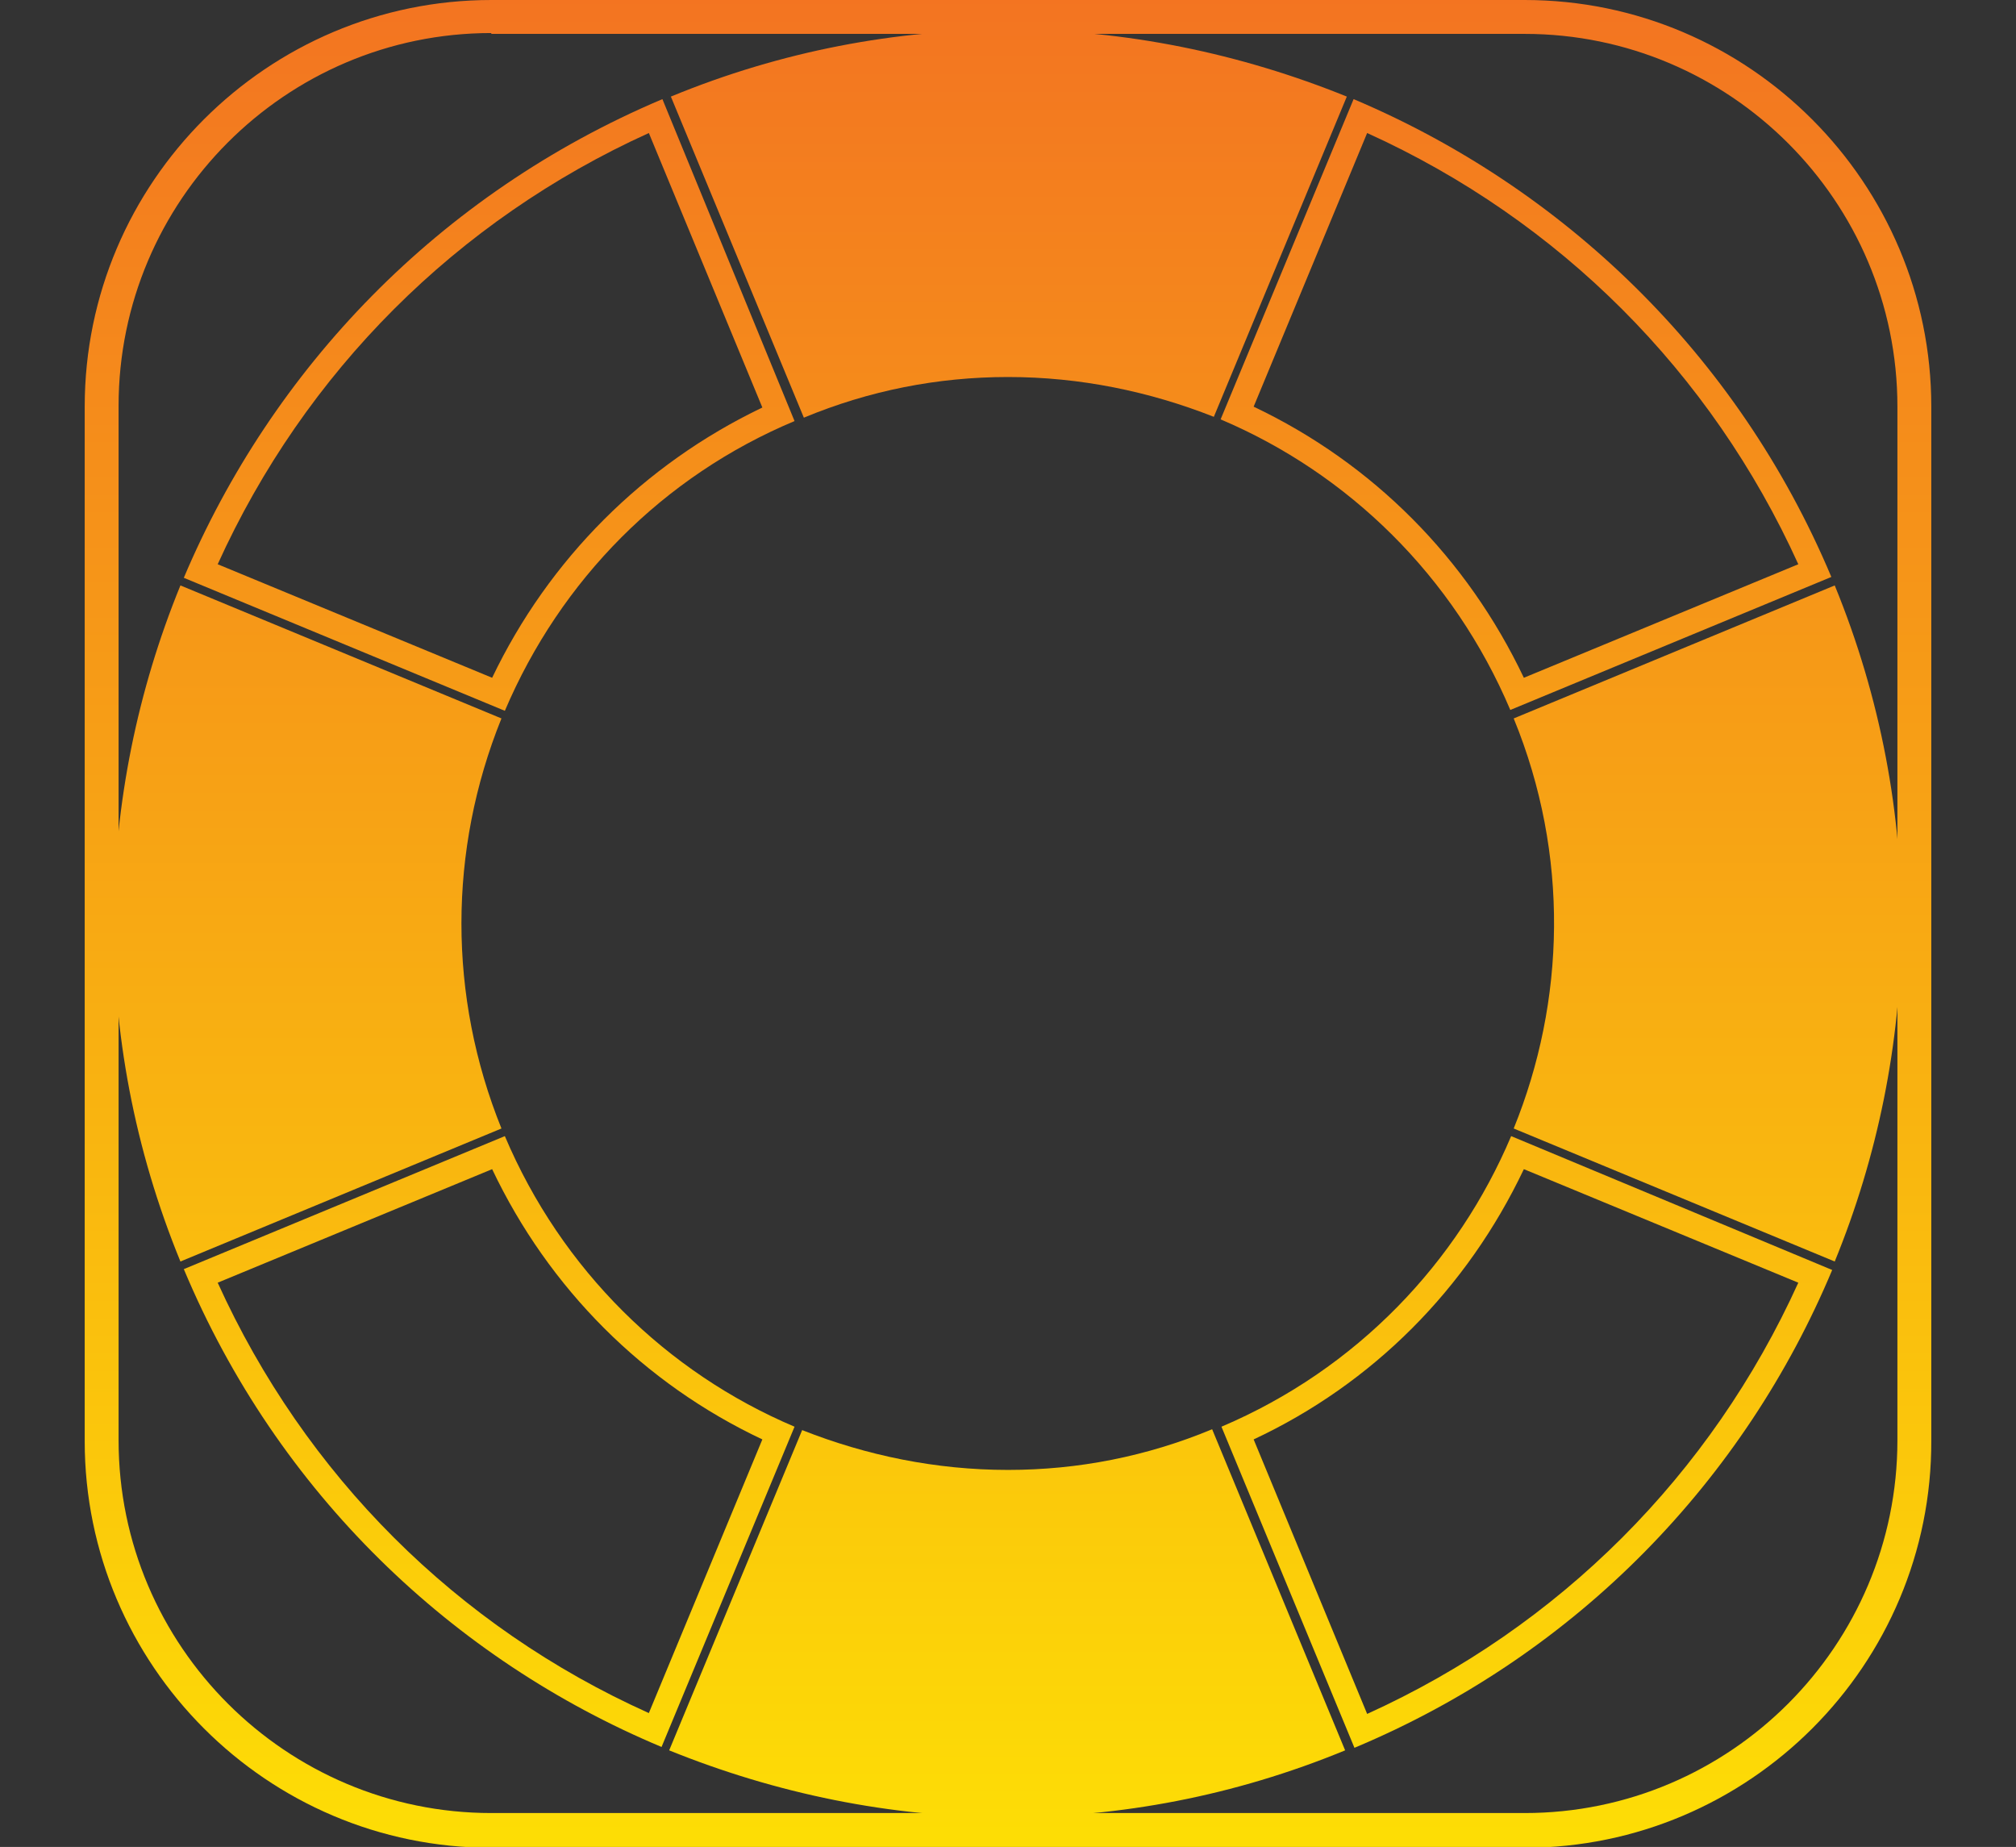 <?xml version="1.0" encoding="utf-8"?>
<!-- Generator: Adobe Illustrator 20.1.0, SVG Export Plug-In . SVG Version: 6.00 Build 0)  -->
<svg version="1.1" id="Layer_1" xmlns="http://www.w3.org/2000/svg" xmlns:xlink="http://www.w3.org/1999/xlink" x="0px" y="0px"
	 width="238px" height="218px" viewBox="0 0 238 218" style="enable-background:new 0 0 238 218;" xml:space="preserve">
<rect x="0" y="0" width="238" height="218" fill="#333333" stroke="none"/>
<style type="text/css">
	.st0{fill:url(#SVGID_1_);}
	.st1{fill:url(#SVGID_2_);}
	.st2{fill:url(#SVGID_3_);}
	.st3{fill:url(#SVGID_4_);}
	.st4{fill:url(#SVGID_5_);}
	.st5{fill:url(#SVGID_6_);}
	.st6{fill:url(#SVGID_7_);}
	.st7{fill:url(#SVGID_8_);}
	.st8{fill:url(#SVGID_9_);}
</style>
<g>
	<g>
		<g>
			<linearGradient id="SVGID_1_" gradientUnits="userSpaceOnUse" x1="180.208" y1="258.014" x2="180.208" y2="-54.307">
				<stop  offset="0" style="stop-color:#FFF100"/>
				<stop  offset="1" style="stop-color:#F05A28"/>
			</linearGradient>
			<path class="st0" d="M179.9,138l32.4,13.4c-10.3,22.7-28.2,40.6-50.9,50.9L148,169.9C162.1,163.3,173.2,152.1,179.9,138
				 M178.4,134.1c-6.3,14.9-18.2,27.5-34.2,34.3l15.7,37.9c26.5-11.1,46.1-31.8,56.4-56.4L178.4,134.1L178.4,134.1z"/>
		</g>
		<g>
			<linearGradient id="SVGID_2_" gradientUnits="userSpaceOnUse" x1="201.635" y1="258.014" x2="201.635" y2="-54.307">
				<stop  offset="0" style="stop-color:#FFF100"/>
				<stop  offset="1" style="stop-color:#F05A28"/>
			</linearGradient>
			<path class="st1" d="M178.7,133.2l37.9,15.7c10.1-24.7,10.9-53.2,0-79.8l-37.9,15.7C185.3,100.9,184.8,118.2,178.7,133.2z"/>
		</g>
		<g>
			<linearGradient id="SVGID_3_" gradientUnits="userSpaceOnUse" x1="119.004" y1="258.014" x2="119.004" y2="-54.307">
				<stop  offset="0" style="stop-color:#FFF100"/>
				<stop  offset="1" style="stop-color:#F05A28"/>
			</linearGradient>
			<path class="st2" d="M119,173.5c-8.5,0-16.7-1.7-24.3-4.7l-15.7,37.8c12.6,5.1,26.1,7.9,39.9,7.9c13.3,0,26.8-2.5,39.9-7.9
				l-15.7-37.9C135.4,171.9,127.3,173.5,119,173.5z"/>
		</g>
		<g>
			<linearGradient id="SVGID_4_" gradientUnits="userSpaceOnUse" x1="57.795" y1="258.014" x2="57.795" y2="-54.307">
				<stop  offset="0" style="stop-color:#FFF100"/>
				<stop  offset="1" style="stop-color:#F05A28"/>
			</linearGradient>
			<path class="st3" d="M76.6,15.7L90,48.1c-14,6.7-25.2,17.9-31.9,31.9L25.7,66.6C36,43.9,53.9,26,76.6,15.7 M78.2,11.7
				C51.7,22.9,32.1,43.6,21.7,68.2l37.9,15.7c6.6-15.5,18.7-27.7,34.2-34.2L78.2,11.7L78.2,11.7z"/>
		</g>
		<g>
			<linearGradient id="SVGID_5_" gradientUnits="userSpaceOnUse" x1="57.788" y1="258.014" x2="57.788" y2="-54.307">
				<stop  offset="0" style="stop-color:#FFF100"/>
				<stop  offset="1" style="stop-color:#F05A28"/>
			</linearGradient>
			<path class="st4" d="M58.1,138c6.7,14.1,17.9,25.3,31.9,31.9l-13.4,32.3C53.9,192,36,174.1,25.7,151.4L58.1,138 M59.6,134.1
				l-37.9,15.7c11.1,26.5,31.8,46.1,56.4,56.4l15.7-37.8C78.7,162,66.3,149.9,59.6,134.1L59.6,134.1z"/>
		</g>
		<g>
			<linearGradient id="SVGID_6_" gradientUnits="userSpaceOnUse" x1="180.216" y1="258.014" x2="180.216" y2="-54.307">
				<stop  offset="0" style="stop-color:#FFF100"/>
				<stop  offset="1" style="stop-color:#F05A28"/>
			</linearGradient>
			<path class="st5" d="M161.4,15.7C184.1,26,202,43.9,212.3,66.6L179.9,80C173.2,65.9,162.1,54.7,148,48L161.4,15.7 M159.8,11.7
				l-15.7,37.8c15.1,6.4,27.5,18.5,34.2,34.3l37.9-15.7C205.1,41.7,184.4,22.1,159.8,11.7L159.8,11.7z"/>
		</g>
		<g>
			<linearGradient id="SVGID_7_" gradientUnits="userSpaceOnUse" x1="119" y1="258.014" x2="119" y2="-54.307">
				<stop  offset="0" style="stop-color:#FFF100"/>
				<stop  offset="1" style="stop-color:#F05A28"/>
			</linearGradient>
			<path class="st6" d="M119,44.5L119,44.5L119,44.5c8.5,0,16.7,1.7,24.3,4.7l15.7-37.8c-12.6-5.1-26.1-7.9-39.9-7.9
				c-13.3,0-26.8,2.5-39.9,7.9l15.7,37.9C102.6,46.1,110.7,44.5,119,44.5z"/>
		</g>
		<g>
			<linearGradient id="SVGID_8_" gradientUnits="userSpaceOnUse" x1="36.355" y1="258.014" x2="36.355" y2="-54.307">
				<stop  offset="0" style="stop-color:#FFF100"/>
				<stop  offset="1" style="stop-color:#F05A28"/>
			</linearGradient>
			<path class="st7" d="M59.2,84.8L21.3,69.1c-10.1,24.7-10.9,53.2,0,79.8l37.9-15.7C52.9,117.6,52.9,100.4,59.2,84.8z"/>
		</g>
	</g>
	<g>
		<linearGradient id="SVGID_9_" gradientUnits="userSpaceOnUse" x1="119" y1="258.014" x2="119" y2="-54.307">
			<stop  offset="0" style="stop-color:#FFF100"/>
			<stop  offset="1" style="stop-color:#F05A28"/>
		</linearGradient>
		<path class="st8" d="M180,218.1H58c-26.5,0-48-21.6-48-48V48c0-26.5,21.6-48,48-48H180c26.5,0,48,21.6,48,48V170
			C228.1,196.5,206.5,218.1,180,218.1z M58,3.9c-24.3,0-44,19.8-44,44V170c0,24.3,19.8,44,44,44H180c24.3,0,44-19.8,44-44V48
			c0-24.3-19.8-44-44-44H58z"/>
	</g>
</g>
</svg>

